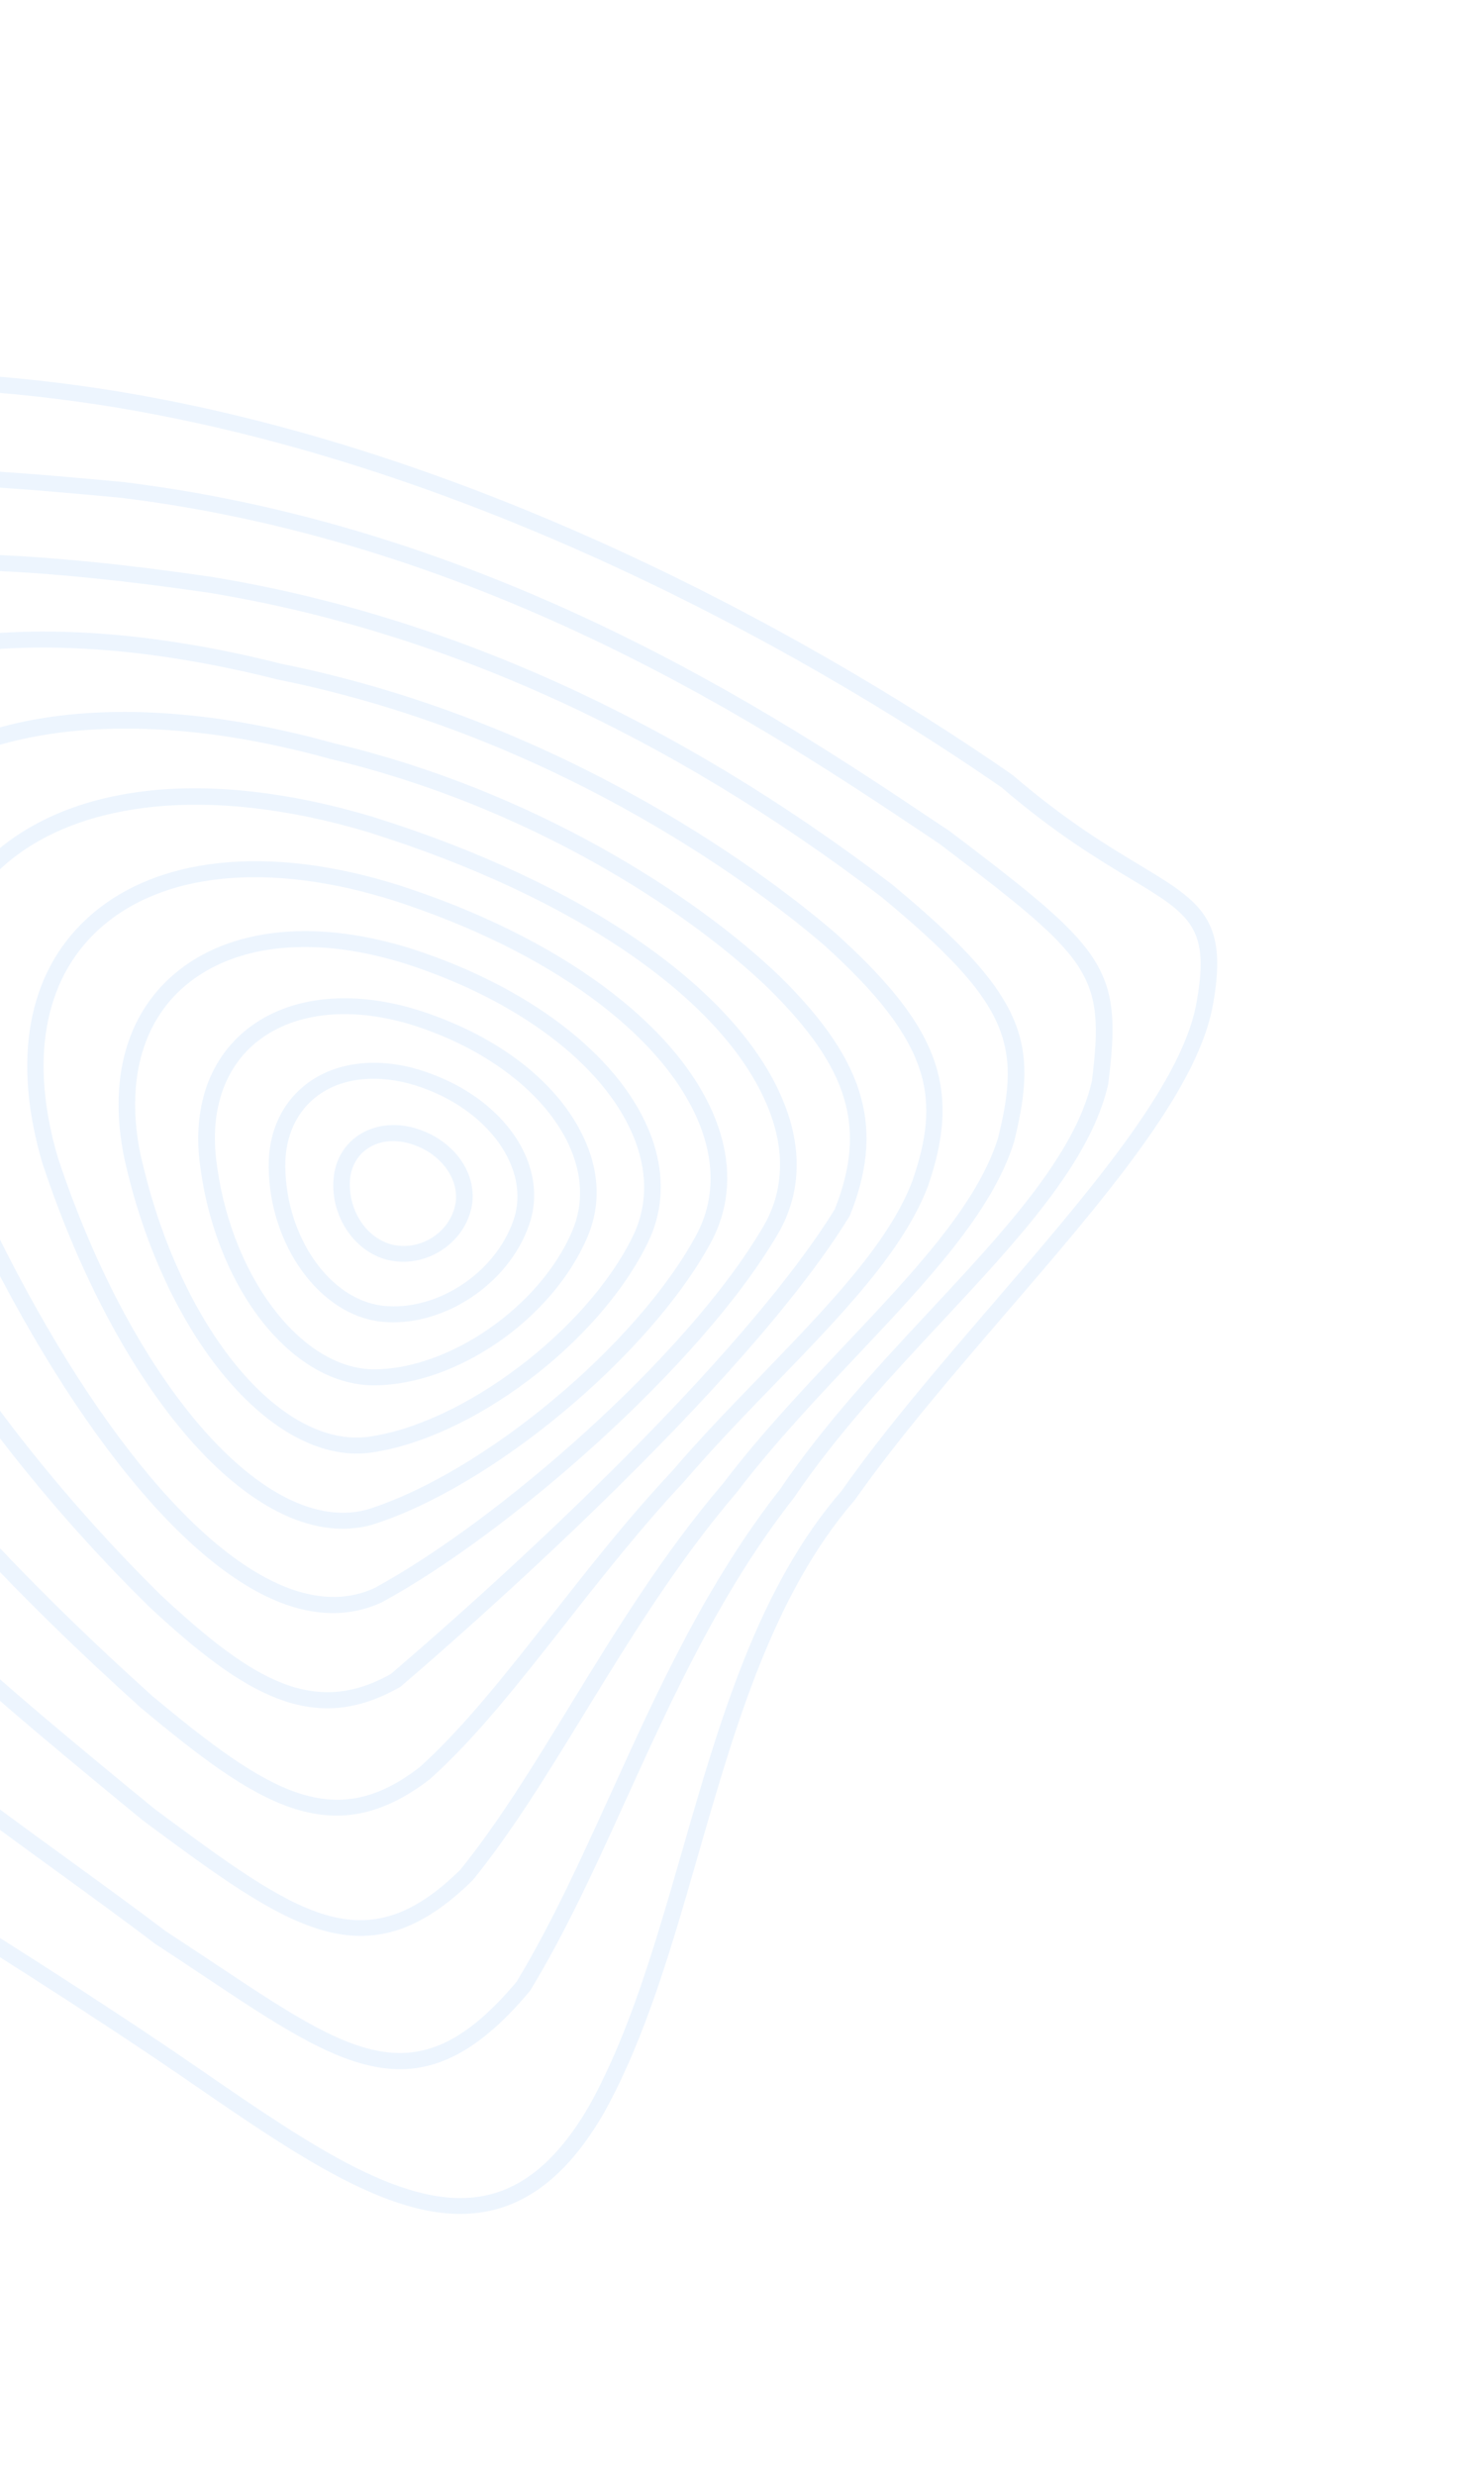 <svg width="502" height="837" viewBox="0 0 502 837" fill="none" xmlns="http://www.w3.org/2000/svg">
<g opacity="0.2">
<path d="M410.672 316.809C412.274 322.788 412.131 330.481 410.02 341.239C404.149 369.863 373.14 405.911 340.336 443.988C322.332 464.939 303.702 486.574 289.206 507.188C261.567 539.021 248.667 583.892 236.148 627.328C227.016 659.062 218.358 689.035 204.488 714.168L204.457 714.22C193.536 733.23 180.979 744.121 166.096 747.507C137.054 754.127 103.419 731.014 64.475 704.206L60.729 701.64C31.748 681.796 -6.466 657.373 -63.127 622.367L-67.801 619.362C-117.137 587.683 -178.543 548.229 -225.4 488.362C-328.276 370.869 -308.43 238.597 -262.542 186.22C-207.641 129.708 -137.356 114.488 6.209 127.97C155.928 142.256 291.28 226.491 342.51 262.049C360.397 277.426 374.932 286.175 385.544 292.535C398.961 300.637 407.748 305.895 410.672 316.809ZM199.513 711.717C213.081 687.137 221.636 657.45 230.717 626.031C243.37 582.086 256.465 536.603 284.731 504.086C299.216 483.433 317.951 461.683 336.028 440.669C368.341 403.111 398.87 367.622 404.487 340.399C409.675 313.593 402.808 309.455 382.418 297.157C371.638 290.67 356.839 281.777 338.836 266.302C288.177 231.193 153.837 147.547 5.454 133.377C-136.04 120.07 -205.098 134.832 -258.443 189.767C-302.942 240.61 -321.977 369.697 -221.048 484.96C-174.626 544.212 -113.652 583.395 -64.685 614.871L-60.022 617.836C-3.309 652.871 34.959 677.323 64.002 697.237L67.749 699.802C105.595 725.873 138.291 748.334 164.834 742.297C178.101 739.258 189.413 729.26 199.513 711.717Z" fill="#A7CEFC"/>
<path d="M374.828 335.144C377.043 343.41 376.616 352.899 374.931 366.253L374.911 366.516C368.974 392.878 344.621 419.014 318.87 446.643C301.253 465.513 283.093 485.044 268.487 506.59C243.851 538.048 227.659 573.652 211.996 608.04C201.498 631.151 191.561 652.994 179.458 672.967L179.197 673.338C142.424 717.252 116.338 699.814 68.957 668.214C63.808 664.777 58.383 661.155 52.612 657.412C42.497 649.715 31.328 641.612 19.484 633.002C-33.181 594.775 -105.301 542.366 -174.587 459.738C-251.721 356.721 -242.2 258.611 -198.578 207.013C-152.711 154.727 -81.589 151.195 41.966 163.03C167.855 178.54 263.863 242.697 315.433 277.175L321.184 281.009C356.185 307.541 370.527 319.094 374.828 335.144ZM369.356 365.596C373.898 329.157 369.214 324.435 317.805 285.355L312.212 281.607C261.032 247.412 165.743 183.751 41.283 168.374C-80.2 156.715 -150.041 159.99 -194.217 210.36C-236.441 260.293 -245.368 355.75 -170.046 456.371C-101.279 538.407 -29.454 590.551 22.958 628.674C34.802 637.284 45.971 645.387 56.022 653.015C61.636 656.672 67.06 660.293 72.251 663.718C119.685 695.348 141.381 709.833 174.743 670.145C186.617 650.492 196.429 628.854 206.854 605.977C222.61 571.264 238.959 535.403 263.897 503.562C278.628 481.811 296.965 462.103 314.718 443.068C339.874 416.072 363.663 390.517 369.356 365.596Z" fill="#A7CEFC"/>
<path d="M344.99 350.708C347.817 361.261 346.495 372.109 343.048 386.106C335.666 409.931 313.484 433.422 290.048 458.28C276.096 473.028 261.705 488.323 249.149 504.761C228.871 528.473 213.051 554.386 197.71 579.398C185.126 599.929 173.272 619.319 160.054 635.633L159.845 635.861C123.757 671.421 97.216 651.782 49.012 616.102L48.452 615.693L40.203 608.915C-6.631 570.287 -70.788 517.378 -128.584 436.832C-192.224 340.521 -174.295 263.553 -139.674 226.881C-102.756 187.702 -41.569 178.489 71.515 195.065C150.692 207.996 228.131 242.982 301.671 299.011C328.384 321.14 340.947 335.621 344.99 350.708ZM155.693 632.286C168.629 616.262 180.4 597.067 192.817 576.752C208.241 551.547 224.238 525.456 244.684 501.528C257.291 484.947 271.839 469.567 285.896 454.704C308.925 430.342 330.647 407.32 337.617 384.809C345.539 352.926 341.536 339.162 298.028 303.212C225.238 247.8 148.663 213.184 70.475 200.418C-40.452 184.168 -100.161 192.856 -135.606 230.479C-171.522 268.53 -181.859 346.13 -123.946 433.826C-66.595 513.717 -2.776 566.373 43.867 604.794L52.455 611.825C100.996 647.759 123.219 664.211 155.693 632.286Z" fill="#A7CEFC"/>
<path d="M317.12 362.218C320.281 374.015 319.009 386.225 314.01 400.81L313.989 400.902C305.631 423.096 284.552 444.829 262.283 467.826C251.952 478.464 241.319 489.484 231.446 500.989C216.69 516.77 203.599 533.394 190.989 549.46C175.49 569.181 160.835 587.859 145.447 601.615C112.085 627.37 86.292 609.682 47.674 577.54C10.286 543.778 -44.318 490.76 -87.293 419.36C-122.994 349.752 -125.06 291 -93.197 253.778C-58.881 213.619 9.738 202.93 95.084 224.444C194.094 244.404 263.718 299.245 282.671 315.584C302.136 333.161 313.142 347.372 317.12 362.218ZM308.682 399.228C317.977 371.965 315.888 353.087 278.807 319.63C260.149 303.556 191.434 249.417 93.666 229.727C10.446 208.761 -56.065 218.756 -88.867 257.176C-119.217 292.66 -116.859 349.312 -82.274 416.768C-39.724 487.422 14.467 540.077 51.549 573.534C91.276 606.626 113.164 619.813 141.902 597.619C156.736 584.312 171.224 565.851 186.588 546.295C199.302 530.116 212.413 513.4 227.284 497.546C237.147 486.001 247.906 474.947 258.267 464.257C280.055 441.647 300.706 420.33 308.682 399.228Z" fill="#A7CEFC"/>
<path d="M291.333 371.407C294.688 383.926 293.282 396.645 287.504 411.01L287.296 411.409C251.085 470.182 154.57 554.058 135.613 570.276L135.152 570.572C106.18 587.022 82.977 573.628 50.307 543.204C20.852 514.197 -20.412 466.981 -49.951 406.602C-75.323 350.526 -74.085 303.103 -46.477 272.998C-15.799 239.576 42.327 231.7 113 251.339C180.34 267.27 235.205 302.628 264.065 330.418C278.867 345.03 287.774 358.126 291.333 371.407ZM282.363 408.947C293.306 381.458 287.246 361.192 260.021 334.297C231.7 307.008 177.774 272.301 111.434 256.575C43.825 237.792 -13.6 245.266 -42.294 276.522C-68.377 304.928 -69.302 350.332 -44.815 404.28C-15.606 463.93 25.244 510.612 54.351 539.325C85.594 568.454 106.257 580.593 132.193 566.075C186.649 519.487 254.623 453.838 282.363 408.947Z" fill="#A7CEFC"/>
<path d="M267.611 380.086C271.202 393.488 269.651 406.332 262.981 417.538C236.764 462.236 171.396 518.972 129.083 541.879C119.105 546.444 108.228 546.65 96.706 542.598C61.191 530.095 18.983 476.165 -16.19 398.287C-33.159 353.592 -29.455 315.873 -5.762 291.978C21.086 264.915 69.167 259.171 126.098 276.214C198.429 298.85 250.452 335.184 265.364 373.377C266.281 375.626 267.02 377.879 267.611 380.086ZM-16.494 379.188C-15.01 384.725 -13.179 390.384 -10.958 396.154C23.555 472.574 64.589 525.486 98.746 537.45C108.878 541.014 118.241 540.87 126.616 537.035C168.059 514.577 232.382 458.808 258.13 414.881C265.008 403.276 265.703 389.585 260.131 375.338C245.795 338.625 195.03 303.459 124.321 281.334C70.328 265.182 23.211 270.495 -1.725 295.627C-20.811 314.89 -25.88 344.159 -16.494 379.188Z" fill="#A7CEFC"/>
<path d="M244.193 385.027C247.526 397.466 246.264 409.545 240.411 420.273C219.663 458.517 166.067 503.112 125.741 515.637L125.657 515.66C88.145 525.926 41.297 474.486 14.344 393.374C4.055 358.5 9.334 329.175 29.308 310.706C52.197 289.521 90.724 285.391 135.045 299.362C189.036 316.848 228.919 346.157 241.764 377.808C242.735 380.257 243.559 382.66 244.193 385.027ZM124.176 510.466C163.284 498.266 215.301 454.998 235.436 417.822C241.621 406.488 241.984 393.403 236.522 379.901C224.243 349.689 185.606 321.509 133.142 304.516C90.885 291.196 54.395 294.867 33.094 314.595C14.751 331.594 9.933 358.947 19.663 391.734C45.266 468.649 90.221 519.736 124.176 510.466Z" fill="#A7CEFC"/>
<path d="M221.84 389.081C224.754 399.955 223.872 410.599 219.127 420.256C202.609 454.141 159.492 486.638 124.931 491.297C91.617 495.235 55.208 451.362 42.026 391.59C36.634 365.253 42.681 343.162 58.994 329.329C77.691 313.482 107.343 310.482 140.304 321.175C178.931 333.876 208.401 356.385 219.145 381.374C220.285 383.95 221.152 386.513 221.84 389.081ZM49.778 399.533C63.82 451.936 95.564 489.318 124.342 485.907C156.603 481.564 198.537 449.857 214.079 418.039C219.187 407.553 219.147 395.651 213.966 383.536C203.808 359.895 175.544 338.525 138.39 326.29C107.398 316.23 79.793 318.81 62.633 333.343C47.931 345.797 42.567 366.071 47.505 390.38C48.239 393.452 48.972 396.524 49.778 399.533Z" fill="#A7CEFC"/>
<path d="M200.38 392.596C202.724 401.343 202.208 409.997 198.83 418.041C187.09 445.915 154.508 468.536 126.193 468.468C98.14 468.201 72.336 434.69 67.446 392.263C65.409 373.413 71.252 357.612 83.91 347.77C98.242 336.618 119.628 334.501 142.585 341.939C168.817 350.521 188.828 366.104 197.453 384.693C198.688 387.287 199.67 389.948 200.38 392.596ZM126.36 463.048C152.069 463.126 182.881 441.624 193.637 416.121C197.461 407.054 197.012 396.982 192.348 386.964C184.416 369.952 165.113 354.997 140.703 347.002C119.62 340.18 100.219 341.981 87.403 351.908C76.304 360.516 71.218 374.609 73.054 391.534C77.525 430.719 101.46 462.796 126.36 463.048Z" fill="#A7CEFC"/>
<path d="M179.556 395.809C181.18 401.868 181.112 408.165 178.963 414.246C171.938 434.535 149.408 449.173 128.784 446.915C108.233 444.594 91.224 421.241 90.886 394.797C90.718 382.585 95.575 372.339 104.481 365.953C114.297 358.936 128.12 357.469 142.356 361.911C161.911 368.068 175.664 381.284 179.556 395.809ZM173.677 412.652C179.741 395.158 164.904 374.706 140.538 367.043C128.07 363.159 116.095 364.303 107.797 370.268C100.398 375.562 96.372 384.21 96.508 394.624C96.831 418.492 111.65 439.55 129.551 441.549C147.672 443.531 167.458 430.575 173.677 412.652Z" fill="#A7CEFC"/>
<path d="M159.208 399.283C160.09 402.574 160.152 405.997 159.258 409.376C156.196 420.948 144.06 428.544 132.16 426.271C120.406 424.044 111.724 411.62 112.833 398.636C113.363 392.387 116.359 387.112 121.331 383.844C126.565 380.377 133.528 379.501 140.403 381.486C150.121 384.344 157.068 391.298 159.208 399.283ZM119.145 406.578C121.091 413.84 126.581 419.723 133.41 421.033C142.365 422.719 151.537 416.993 153.817 408.211C156.151 399.458 149.334 389.801 138.659 386.727C133.342 385.184 128.321 385.755 124.427 388.347C120.91 390.666 118.778 394.462 118.385 399.04C118.222 401.621 118.5 404.17 119.145 406.578Z" fill="#A7CEFC"/>
</g>
</svg>
